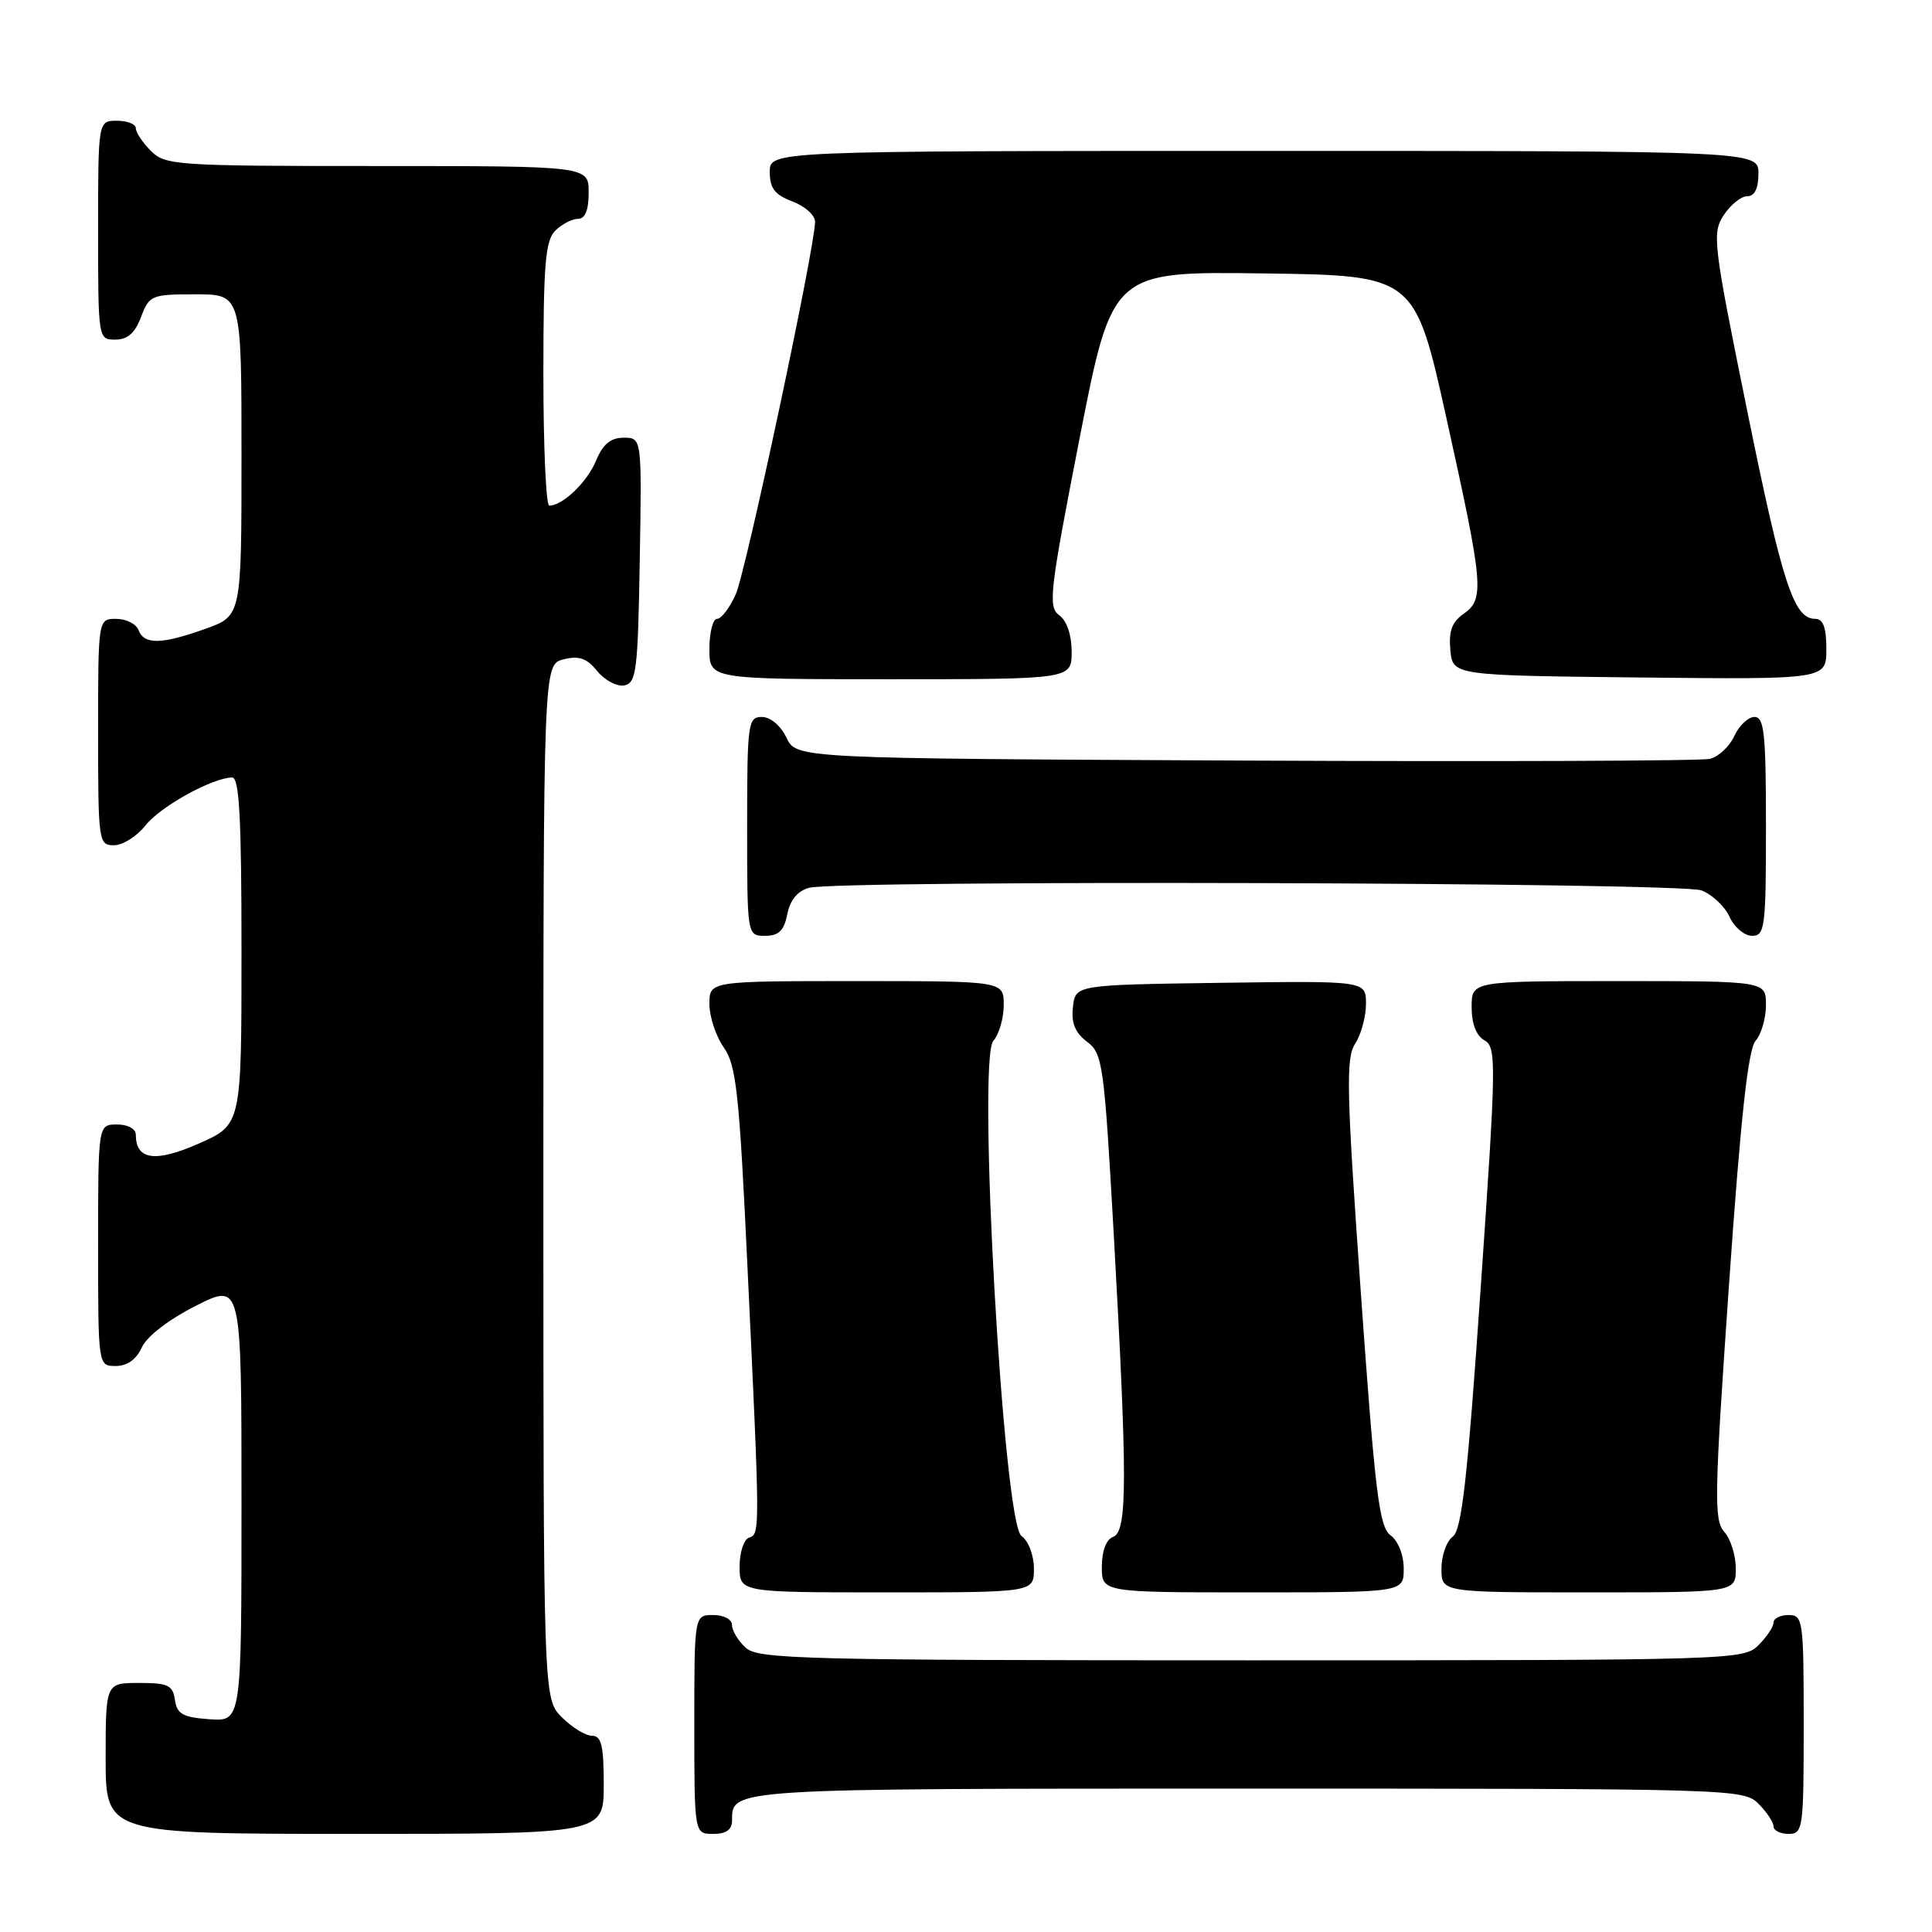<?xml version="1.0" encoding="UTF-8" standalone="no"?>
<!DOCTYPE svg PUBLIC "-//W3C//DTD SVG 1.1//EN" "http://www.w3.org/Graphics/SVG/1.1/DTD/svg11.dtd" >
<svg xmlns="http://www.w3.org/2000/svg" xmlns:xlink="http://www.w3.org/1999/xlink" version="1.1" viewBox="0 0 256 256">
 <g >
 <path fill="currentColor"
d=" M 80.00 236.50 C 80.00 231.30 79.69 230.00 78.45 230.00 C 77.60 230.00 75.80 228.90 74.45 227.55 C 72.00 225.09 72.00 225.09 72.00 156.56 C 72.00 88.04 72.00 88.04 74.67 87.37 C 76.73 86.85 77.75 87.21 79.14 88.93 C 80.14 90.15 81.75 91.00 82.72 90.82 C 84.32 90.51 84.53 88.87 84.77 74.24 C 85.05 58.00 85.05 58.00 82.65 58.00 C 80.91 58.00 79.89 58.85 78.98 61.04 C 77.81 63.88 74.56 67.00 72.78 67.00 C 72.35 67.00 72.00 59.16 72.00 49.57 C 72.00 35.06 72.26 31.88 73.57 30.57 C 74.44 29.71 75.79 29.00 76.57 29.00 C 77.54 29.00 78.00 27.87 78.00 25.50 C 78.00 22.00 78.00 22.00 50.00 22.00 C 23.33 22.00 21.90 21.90 20.00 20.00 C 18.90 18.90 18.00 17.55 18.00 17.00 C 18.00 16.45 16.88 16.00 15.50 16.00 C 13.00 16.00 13.00 16.00 13.00 30.50 C 13.00 44.93 13.01 45.00 15.28 45.00 C 16.90 45.00 17.89 44.13 18.69 42.00 C 19.78 39.12 20.07 39.00 25.91 39.00 C 32.00 39.00 32.00 39.00 32.00 60.30 C 32.00 81.60 32.00 81.60 27.25 83.31 C 21.41 85.40 19.11 85.45 18.36 83.50 C 18.05 82.67 16.71 82.00 15.39 82.00 C 13.00 82.00 13.00 82.00 13.00 97.00 C 13.00 111.59 13.06 112.00 15.11 112.00 C 16.26 112.00 18.14 110.82 19.28 109.37 C 21.25 106.87 28.11 103.07 30.75 103.02 C 31.71 103.01 32.00 108.26 32.00 126.01 C 32.00 149.03 32.00 149.03 26.36 151.52 C 20.60 154.07 18.00 153.71 18.00 150.38 C 18.00 149.57 16.96 149.00 15.50 149.00 C 13.00 149.00 13.00 149.00 13.00 165.00 C 13.00 181.00 13.00 181.00 15.34 181.00 C 16.86 181.00 18.07 180.13 18.80 178.53 C 19.47 177.06 22.36 174.84 25.96 173.02 C 32.00 169.97 32.00 169.97 32.00 199.04 C 32.00 228.11 32.00 228.11 27.75 227.81 C 24.22 227.55 23.45 227.12 23.18 225.25 C 22.90 223.30 22.26 223.00 18.43 223.00 C 14.00 223.00 14.00 223.00 14.00 233.00 C 14.00 243.00 14.00 243.00 47.00 243.00 C 80.00 243.00 80.00 243.00 80.00 236.50 Z  M 97.00 241.20 C 97.00 236.97 96.53 237.00 165.20 237.00 C 229.67 237.00 231.04 237.04 233.00 239.00 C 234.10 240.10 235.00 241.45 235.00 242.00 C 235.00 242.55 235.90 243.00 237.00 243.00 C 238.91 243.00 239.00 242.33 239.00 228.50 C 239.00 214.67 238.91 214.00 237.00 214.00 C 235.90 214.00 235.00 214.45 235.00 215.00 C 235.00 215.55 234.10 216.90 233.00 218.00 C 231.04 219.96 229.67 220.00 165.83 220.00 C 106.59 220.00 100.49 219.85 98.83 218.35 C 97.82 217.43 97.00 216.08 97.00 215.35 C 97.00 214.58 95.93 214.00 94.50 214.00 C 92.00 214.00 92.00 214.00 92.00 228.50 C 92.00 243.00 92.00 243.00 94.50 243.00 C 96.24 243.00 97.00 242.45 97.00 241.20 Z  M 137.00 207.86 C 137.00 206.09 136.28 204.19 135.34 203.51 C 132.95 201.76 129.47 140.39 131.62 137.92 C 132.38 137.05 133.00 134.92 133.00 133.17 C 133.00 130.00 133.00 130.00 113.50 130.00 C 94.00 130.00 94.00 130.00 94.00 133.04 C 94.00 134.71 94.86 137.30 95.90 138.79 C 97.57 141.16 97.96 144.83 99.05 168.00 C 100.72 203.23 100.72 203.26 99.25 203.75 C 98.56 203.98 98.00 205.70 98.00 207.58 C 98.00 211.00 98.00 211.00 117.50 211.00 C 137.00 211.00 137.00 211.00 137.00 207.86 Z  M 186.00 207.86 C 186.00 206.03 185.27 204.19 184.26 203.44 C 182.75 202.34 182.21 197.92 180.32 171.33 C 178.41 144.40 178.32 140.22 179.57 138.29 C 180.36 137.07 181.00 134.69 181.00 133.01 C 181.00 129.96 181.00 129.96 161.75 130.23 C 142.50 130.50 142.50 130.50 142.17 133.43 C 141.93 135.54 142.45 136.83 144.03 138.03 C 146.12 139.60 146.30 140.92 147.58 163.59 C 149.40 196.15 149.39 202.91 147.50 203.64 C 146.57 203.99 146.00 205.51 146.00 207.61 C 146.00 211.00 146.00 211.00 166.00 211.00 C 186.00 211.00 186.00 211.00 186.00 207.86 Z  M 230.00 207.83 C 230.00 206.08 229.31 203.90 228.47 202.97 C 227.09 201.45 227.16 198.15 229.09 170.39 C 230.64 148.16 231.63 139.06 232.62 137.92 C 233.38 137.05 234.00 134.92 234.00 133.17 C 234.00 130.00 234.00 130.00 214.50 130.00 C 195.00 130.00 195.00 130.00 195.00 133.45 C 195.00 135.66 195.61 137.24 196.70 137.85 C 198.30 138.75 198.27 140.75 196.20 170.65 C 194.45 195.93 193.69 202.73 192.50 203.61 C 191.67 204.22 191.00 206.13 191.00 207.86 C 191.00 211.00 191.00 211.00 210.50 211.00 C 230.00 211.00 230.00 211.00 230.00 207.83 Z  M 104.32 121.13 C 104.70 119.25 105.69 118.05 107.20 117.64 C 111.13 116.59 222.63 116.91 225.45 117.98 C 226.86 118.52 228.54 120.09 229.17 121.48 C 229.80 122.87 231.15 124.00 232.16 124.00 C 233.86 124.00 234.00 122.91 234.00 109.50 C 234.00 97.19 233.77 95.00 232.48 95.00 C 231.64 95.00 230.44 96.14 229.81 97.52 C 229.17 98.91 227.72 100.27 226.58 100.55 C 225.44 100.83 197.73 100.93 165.01 100.78 C 105.53 100.50 105.53 100.50 104.21 97.75 C 103.44 96.14 102.08 95.00 100.95 95.00 C 99.11 95.00 99.00 95.80 99.00 109.50 C 99.00 124.00 99.00 124.00 101.38 124.00 C 103.19 124.00 103.89 123.32 104.32 121.13 Z  M 142.00 86.36 C 142.00 84.14 141.36 82.25 140.35 81.52 C 138.85 80.41 139.07 78.47 143.04 58.14 C 147.37 35.96 147.37 35.96 167.42 36.23 C 187.47 36.50 187.47 36.50 191.68 55.50 C 196.58 77.63 196.73 79.37 193.93 81.34 C 192.39 82.42 191.94 83.65 192.18 86.14 C 192.50 89.50 192.50 89.50 217.25 89.77 C 242.00 90.03 242.00 90.03 242.00 86.02 C 242.00 83.14 241.58 82.00 240.52 82.00 C 237.68 82.00 236.16 77.33 231.48 54.26 C 226.99 32.19 226.84 30.90 228.40 28.51 C 229.31 27.13 230.71 26.00 231.52 26.00 C 232.50 26.00 233.00 24.98 233.00 23.00 C 233.00 20.00 233.00 20.00 167.50 20.00 C 102.00 20.00 102.00 20.00 102.00 22.78 C 102.00 24.95 102.66 25.81 105.00 26.69 C 106.65 27.32 108.00 28.52 108.00 29.38 C 108.00 32.74 98.85 75.70 97.49 78.75 C 96.69 80.54 95.58 82.00 95.02 82.00 C 94.46 82.00 94.00 83.80 94.00 86.00 C 94.00 90.00 94.00 90.00 118.00 90.00 C 142.00 90.00 142.00 90.00 142.00 86.36 Z "/>
</g>
</svg>